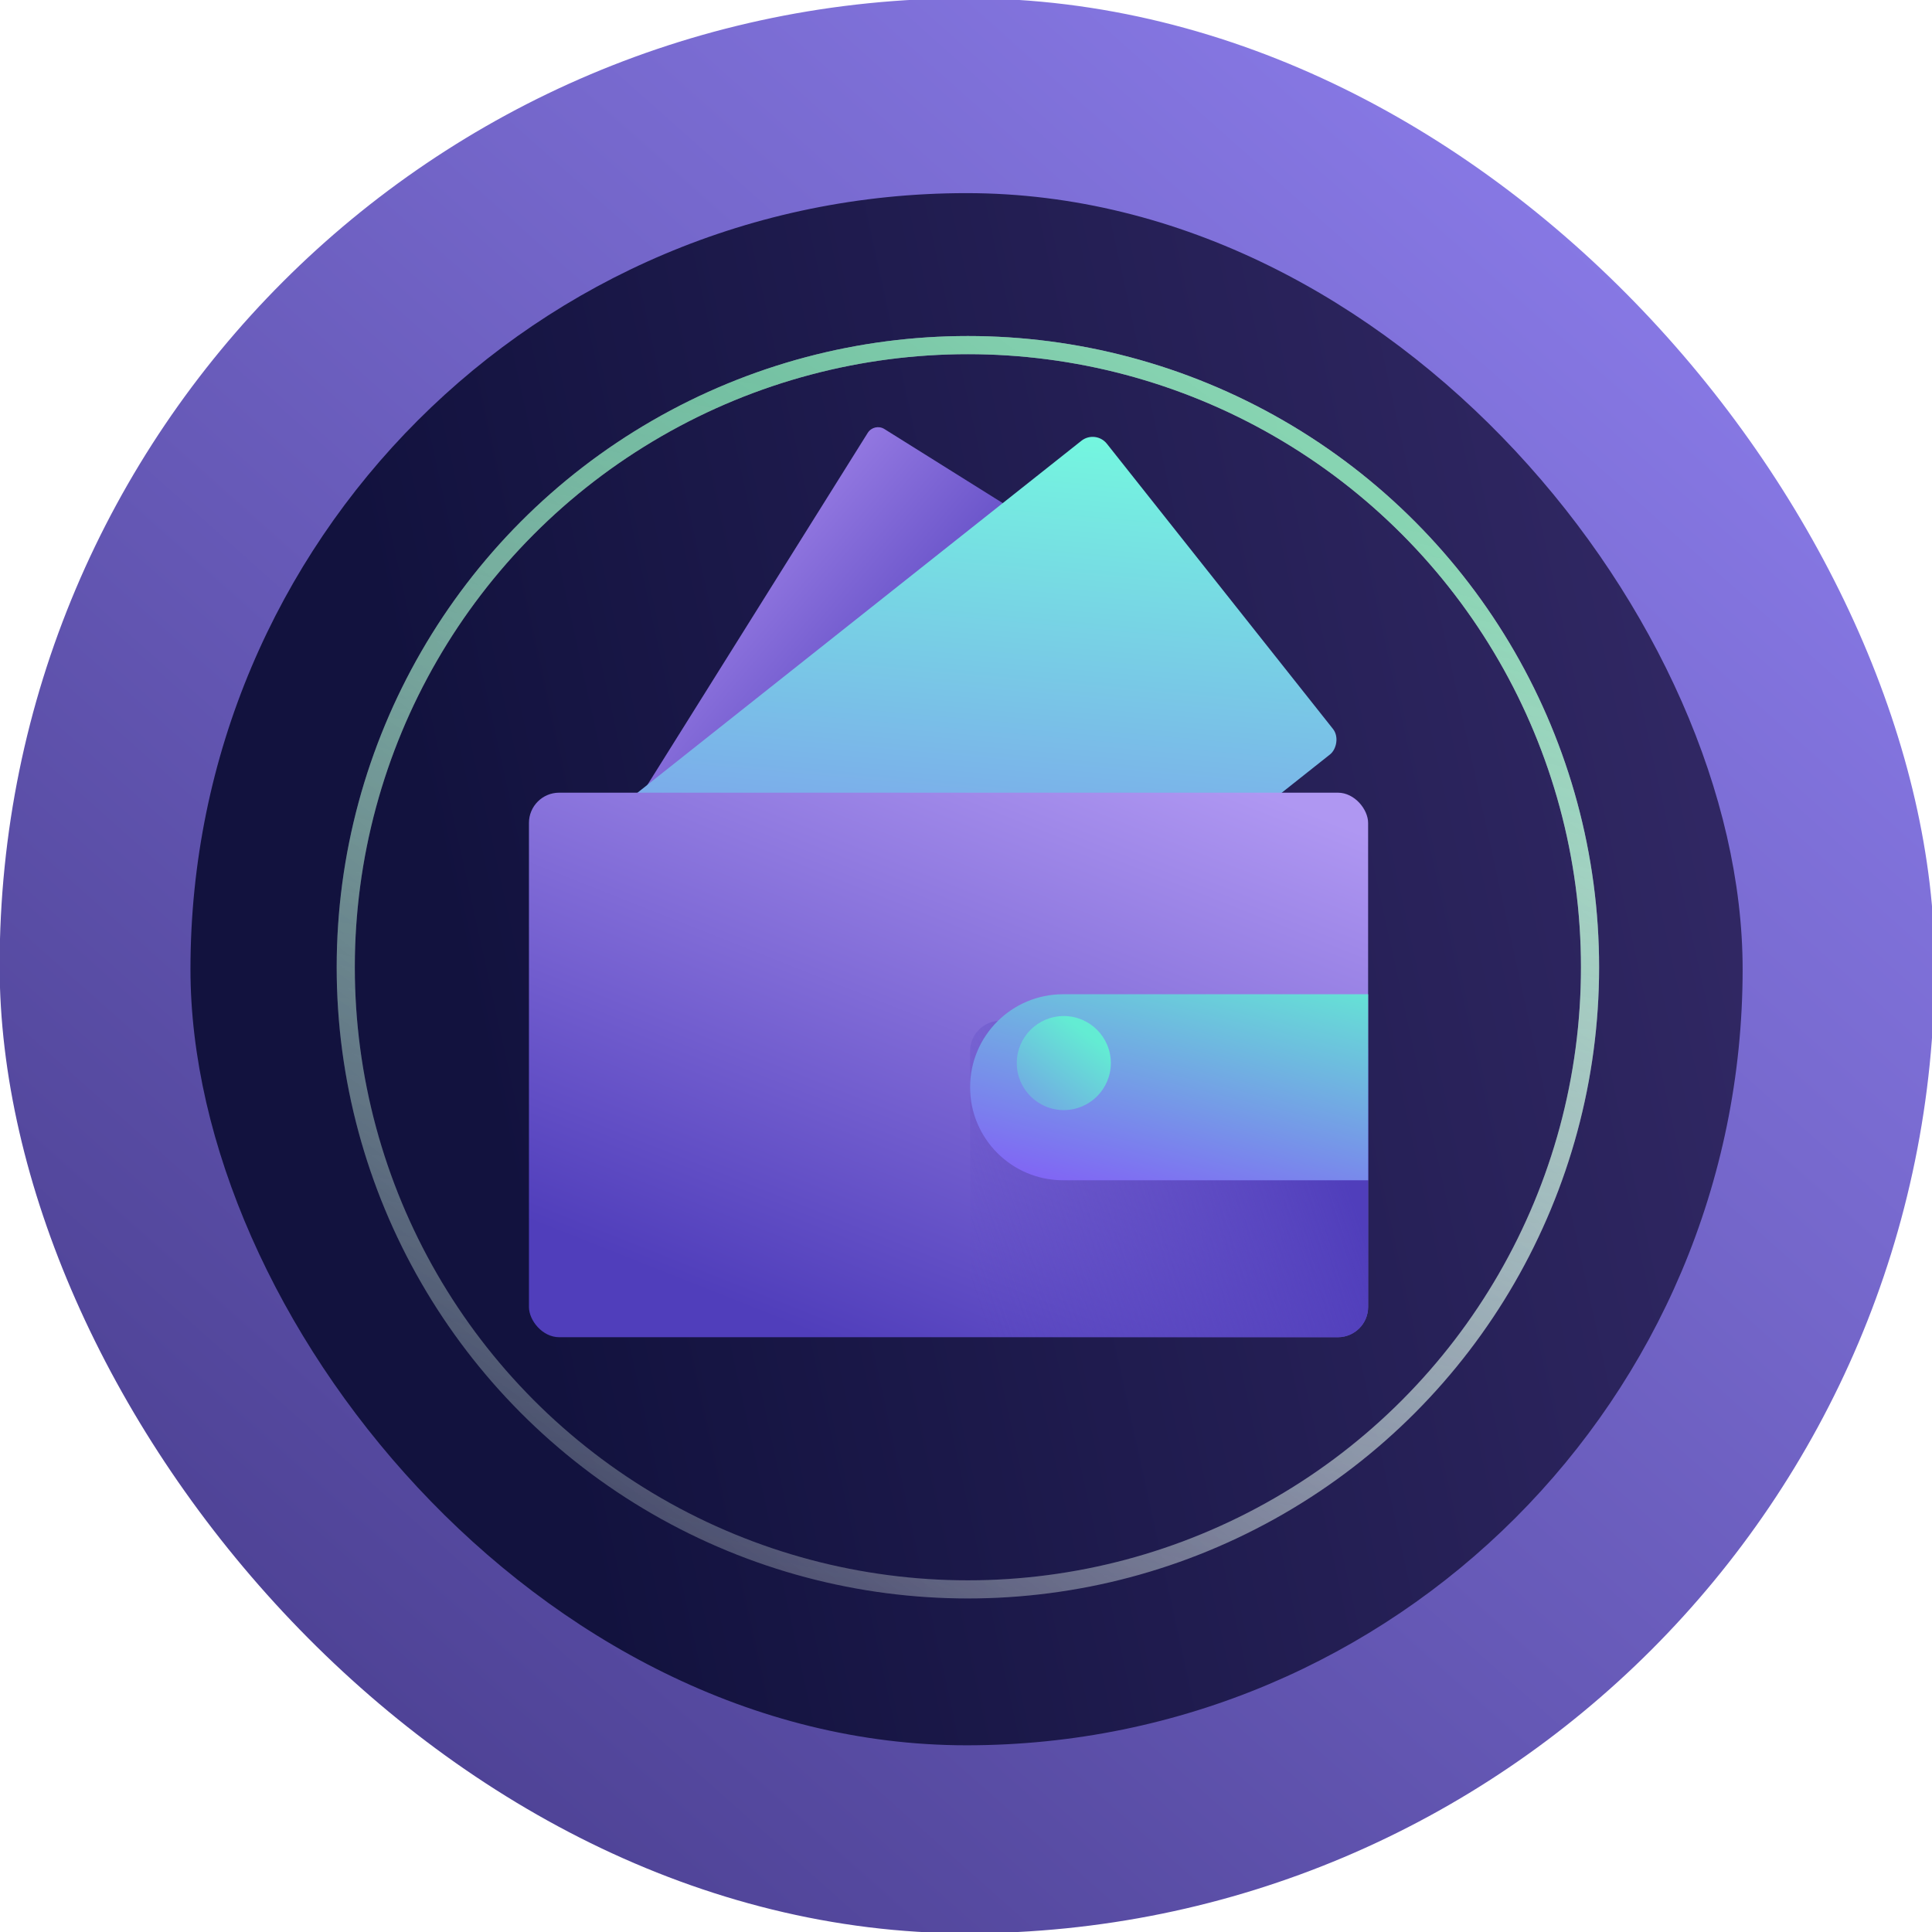 <?xml version="1.0" encoding="UTF-8" standalone="no"?>
<!-- Created with Inkscape (http://www.inkscape.org/) -->

<svg
   width="84.667mm"
   height="84.667mm"
   viewBox="0 0 84.667 84.667"
   version="1.1"
   id="svg5"
   xml:space="preserve"
   xmlns:inkscape="http://www.inkscape.org/namespaces/inkscape"
   xmlns:sodipodi="http://sodipodi.sourceforge.net/DTD/sodipodi-0.dtd"
   xmlns="http://www.w3.org/2000/svg"
   xmlns:svg="http://www.w3.org/2000/svg"><sodipodi:namedview
     id="namedview7"
     pagecolor="#ffffff"
     bordercolor="#000000"
     borderopacity="0.25"
     inkscape:showpageshadow="2"
     inkscape:pageopacity="0.0"
     inkscape:pagecheckerboard="0"
     inkscape:deskcolor="#d1d1d1"
     inkscape:document-units="mm"
     showgrid="false"
     showguides="true" /><defs
     id="defs2"><linearGradient
       id="paint0_linear_660_2560"
       x1="189.009"
       y1="0.255"
       x2="11.771"
       y2="239.305"
       gradientUnits="userSpaceOnUse"
       gradientTransform="translate(94.352,28.3)"><stop
         stop-color="white"
         id="stop3073" /><stop
         offset="1"
         stop-color="white"
         stop-opacity="0"
         id="stop3075" /></linearGradient><linearGradient
       id="paint1_linear_660_2560"
       x1="179.714"
       y1="30.999"
       x2="134.737"
       y2="248.334"
       gradientUnits="userSpaceOnUse"
       gradientTransform="translate(94.352,28.3)"><stop
         stop-color="#26C076"
         id="stop3078" /><stop
         offset="1"
         stop-color="#D0FFE9"
         stop-opacity="0"
         id="stop3080" /></linearGradient><linearGradient
       id="paint0_linear_660_2559"
       x1="69.051"
       y1="239.749"
       x2="365.625"
       y2="174.708"
       gradientUnits="userSpaceOnUse"
       gradientTransform="translate(-70.395,211.056)"><stop
         stop-color="#12123E"
         id="stop3101" /><stop
         offset="1"
         stop-color="#3E3174"
         id="stop3103" /></linearGradient><linearGradient
       id="paint0_linear_660_2558"
       x1="234.866"
       y1="0.367"
       x2="-28.627"
       y2="296.728"
       gradientUnits="userSpaceOnUse"
       gradientTransform="translate(-38.043,-179.399)"><stop
         stop-color="#897AE7"
         id="stop3120" /><stop
         offset="1"
         stop-color="#423785"
         id="stop3122" /></linearGradient><filter
       id="filter0_d_660_2584"
       x="63.566"
       y="84.683"
       width="85.822"
       height="50.762"
       filterUnits="userSpaceOnUse"
       color-interpolation-filters="sRGB"><feFlood
         flood-opacity="0"
         result="BackgroundImageFix"
         id="feFlood3665" /><feColorMatrix
         in="SourceAlpha"
         type="matrix"
         values="0 0 0 0 0 0 0 0 0 0 0 0 0 0 0 0 0 0 127 0"
         result="hardAlpha"
         id="feColorMatrix3667" /><feOffset
         dy="4"
         id="feOffset3669" /><feGaussianBlur
         stdDeviation="5"
         id="feGaussianBlur3671" /><feComposite
         in2="hardAlpha"
         operator="out"
         id="feComposite3673" /><feColorMatrix
         type="matrix"
         values="0 0 0 0 0.229 0 0 0 0 0.178 0 0 0 0 0.542 0 0 0 0.5 0"
         id="feColorMatrix3675" /><feBlend
         mode="normal"
         in2="BackgroundImageFix"
         result="effect1_dropShadow_660_2584"
         id="feBlend3677" /><feBlend
         mode="normal"
         in="SourceGraphic"
         in2="effect1_dropShadow_660_2584"
         result="shape"
         id="feBlend3679" /></filter><linearGradient
       id="paint0_linear_660_2584"
       x1="54.052"
       y1="22.426"
       x2="96.965"
       y2="28.547"
       gradientUnits="userSpaceOnUse"><stop
         stop-color="#9378E1"
         id="stop3682" /><stop
         offset="1"
         stop-color="#503EBB"
         id="stop3684" /></linearGradient><linearGradient
       id="paint1_linear_660_2584"
       x1="92.249"
       y1="4.593"
       x2="192.218"
       y2="99.52"
       gradientUnits="userSpaceOnUse"><stop
         stop-color="#74F7DF"
         id="stop3687" /><stop
         offset="1"
         stop-color="#835AF7"
         id="stop3689" /></linearGradient><linearGradient
       id="paint2_linear_660_2584"
       x1="121.854"
       y1="61.351"
       x2="81.032"
       y2="164.236"
       gradientUnits="userSpaceOnUse"><stop
         stop-color="#AF97F2"
         id="stop3692" /><stop
         offset="1"
         stop-color="#503EBB"
         id="stop3694" /></linearGradient><linearGradient
       id="paint3_linear_660_2584"
       x1="65.907"
       y1="119.089"
       x2="127.169"
       y2="98.677"
       gradientUnits="userSpaceOnUse"><stop
         stop-color="#503EBB"
         stop-opacity="0"
         id="stop3697" /><stop
         offset="1"
         stop-color="#503EBB"
         id="stop3699" /></linearGradient><linearGradient
       id="paint4_linear_660_2584"
       x1="115.368"
       y1="81.122"
       x2="103.634"
       y2="129.566"
       gradientUnits="userSpaceOnUse"><stop
         stop-color="#63ECD3"
         id="stop3702" /><stop
         offset="1"
         stop-color="#835AF7"
         id="stop3704" /></linearGradient><linearGradient
       id="paint5_linear_660_2584"
       x1="89.062"
       y1="98.288"
       x2="69.546"
       y2="123.87"
       gradientUnits="userSpaceOnUse"><stop
         stop-color="#63ECD3"
         id="stop3707" /><stop
         offset="1"
         stop-color="#835AF7"
         id="stop3709" /></linearGradient></defs><g
     inkscape:groupmode="layer"
     id="layer2"
     inkscape:label="Layer 2"
     transform="translate(-30.609,-79.751)"><g
       id="g3149"
       inkscape:export-filename="lightning.svg"
       inkscape:export-xdpi="96"
       inkscape:export-ydpi="96"><g
         style="fill:none"
         id="g3135"
         transform="matrix(0.265,0,0,0.265,40.674,127.047)"><rect
           y="-178.759"
           width="320"
           height="320"
           rx="160"
           fill="url(#paint0_linear_660_2558)"
           id="rect3118"
           x="-38.043"
           style="fill:url(#paint0_linear_660_2558)" /></g><g
         style="fill:none"
         id="g3116"
         transform="matrix(0.265,0,0,0.265,57.436,32.278)"><rect
           x="-69.737"
           y="211.081"
           width="256.685"
           height="256.685"
           rx="128.342"
           fill="url(#paint0_linear_660_2559)"
           id="rect3099"
           style="fill:url(#paint0_linear_660_2559)" /></g><g
         style="fill:none"
         id="g3097"
         transform="matrix(0.265,0,0,0.265,20.197,86.91)"><circle
           cx="199.352"
           cy="132.94"
           r="102.885"
           stroke="url(#paint0_linear_660_2560)"
           stroke-width="3"
           id="circle3069"
           style="stroke:url(#paint0_linear_660_2560)" /><circle
           opacity="0.5"
           cx="199.352"
           cy="132.94"
           r="102.885"
           stroke="url(#paint1_linear_660_2560)"
           stroke-width="3"
           id="circle3071"
           style="stroke:url(#paint1_linear_660_2560)" /></g></g><g
       style="fill:none"
       id="g3752"
       transform="matrix(0.265,0,0,0.265,53.627,98.231)"><rect
         x="57.699"
         y="0.152"
         width="61.734"
         height="100.271"
         rx="2"
         transform="rotate(32.041,57.699,0.152)"
         fill="url(#paint0_linear_660_2584)"
         id="rect3651"
         style="fill:url(#paint0_linear_660_2584)" /><rect
         x="94.32"
         y="1.294"
         width="66.19"
         height="100.271"
         rx="3"
         transform="rotate(51.592,94.32,1.294)"
         fill="url(#paint1_linear_660_2584)"
         id="rect3653"
         style="fill:url(#paint1_linear_660_2584)" /><rect
         x="0.613"
         y="61.351"
         width="138.774"
         height="90.049"
         rx="5"
         fill="url(#paint2_linear_660_2584)"
         id="rect3655"
         style="fill:url(#paint2_linear_660_2584)" /><rect
         x="73.566"
         y="99.077"
         width="65.823"
         height="52.323"
         rx="5"
         fill="url(#paint3_linear_660_2584)"
         id="rect3657"
         style="fill:url(#paint3_linear_660_2584)" /><g
         filter="url(#filter0_d_660_2584)"
         id="g3661"><path
           d="m 73.566,106.064 c 0,-8.495 6.886,-15.381 15.381,-15.381 H 139.389 V 121.445 H 88.948 c -8.495,0 -15.381,-6.886 -15.381,-15.381 z"
           fill="url(#paint4_linear_660_2584)"
           id="path3659"
           style="fill:url(#paint4_linear_660_2584)" /></g><circle
         cx="89.062"
         cy="106.065"
         r="7.777"
         fill="url(#paint5_linear_660_2584)"
         id="circle3663"
         style="fill:url(#paint5_linear_660_2584)" /></g></g></svg>
